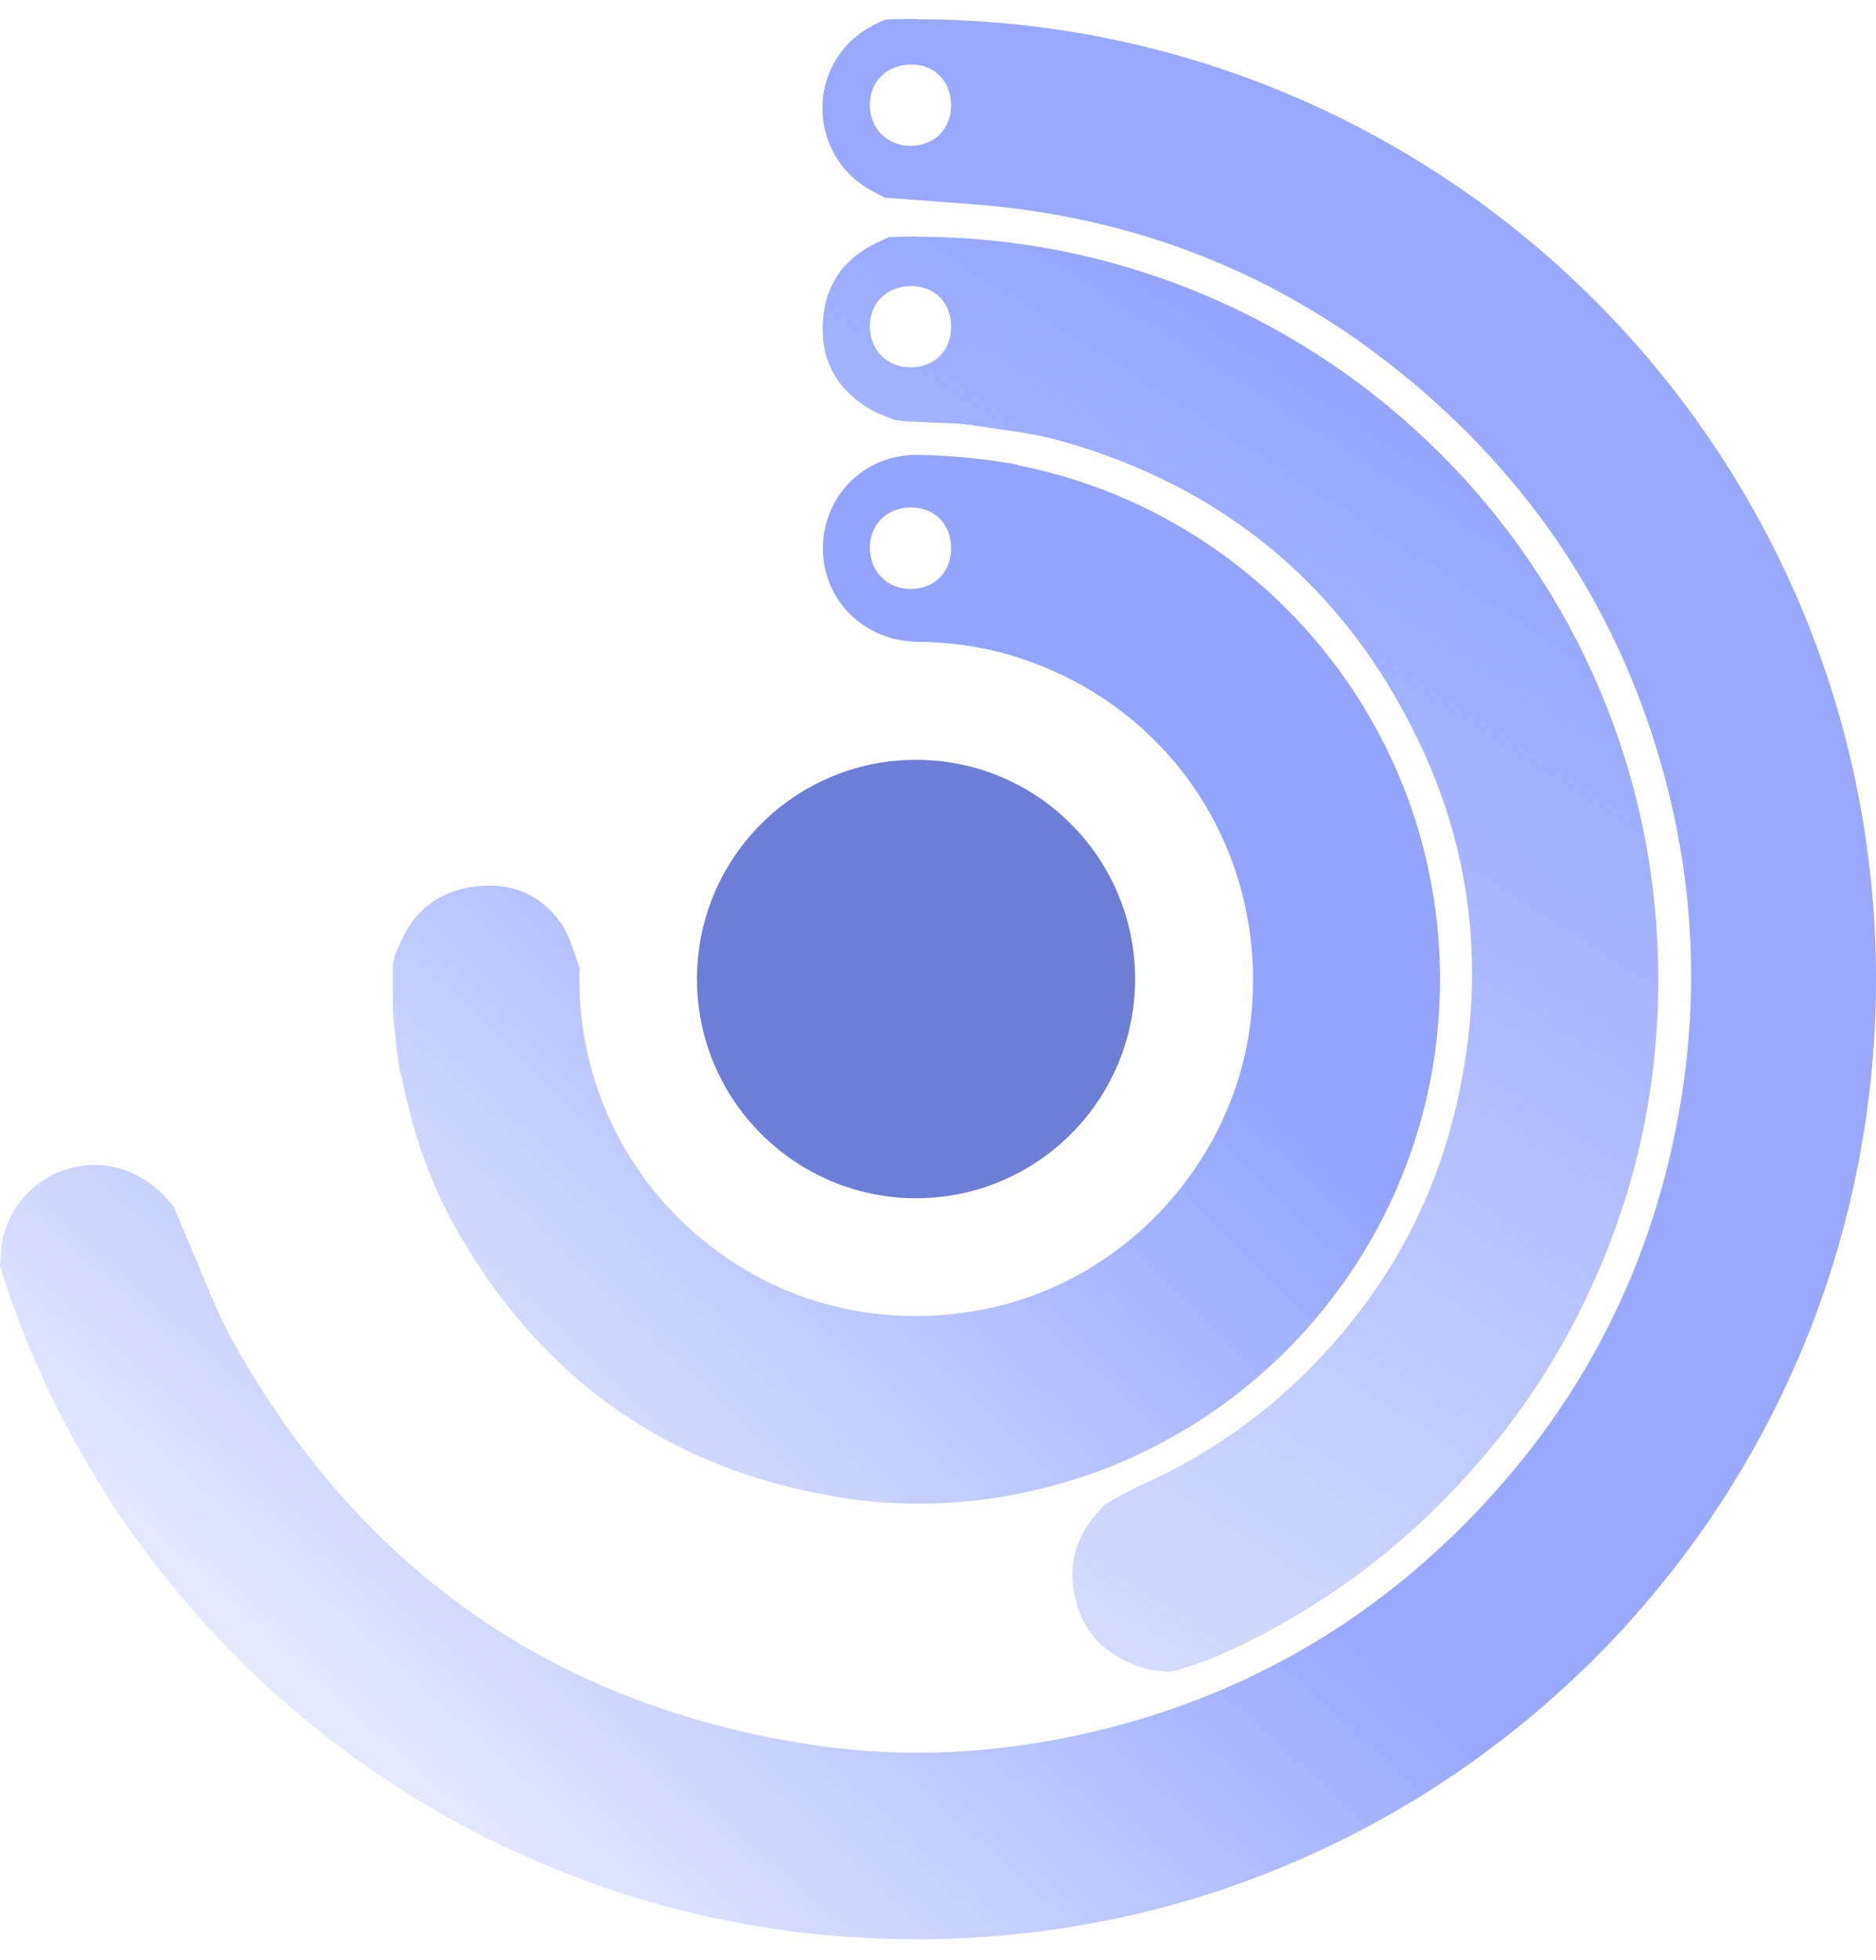 <svg width="90" height="94" viewBox="0 0 90 94" fill="none" xmlns="http://www.w3.org/2000/svg">
<path d="M43.946 0.907C43.462 0.907 42.979 0.916 42.5 0.929C41.697 1.26 40.973 1.705 40.418 2.411C38.691 4.603 39.359 7.827 41.819 9.149C42.028 9.259 42.237 9.37 42.446 9.48C43.874 9.585 45.301 9.691 46.729 9.801C55.243 10.462 62.674 13.668 68.983 19.404C74.289 24.224 77.904 30.119 79.802 37.04C81.281 42.431 81.526 47.888 80.539 53.389C79.1 61.4 75.393 68.208 69.525 73.817C64.956 78.184 59.585 81.178 53.469 82.793C48.557 84.09 43.566 84.425 38.538 83.611C26.364 81.642 17.294 75.187 11.257 64.478C10.3 62.778 9.648 60.908 8.856 59.114C8.678 58.707 8.514 58.297 8.346 57.888C7.64 57.009 6.815 56.319 5.686 56.02C2.909 55.282 0.133 57.326 0.038 60.204C0.031 60.373 0.011 60.541 0 60.71C0.004 60.73 0.007 60.748 0.011 60.768C3.779 72.77 12.33 82.656 23.43 88.189C23.605 88.276 23.783 88.364 23.958 88.45C23.978 88.461 23.998 88.468 24.019 88.479C25.559 89.212 27.16 89.873 28.821 90.46C28.94 90.502 29.062 90.543 29.181 90.585C33.817 92.153 38.783 93.005 43.95 93.005C44.098 93.005 44.245 93.005 44.393 93.005C44.591 93.005 44.786 93 44.984 92.993C45.128 92.993 45.27 92.987 45.411 92.982C45.648 92.973 45.884 92.966 46.122 92.953C46.378 92.942 46.637 92.926 46.893 92.91C46.9 92.91 46.904 92.91 46.907 92.91C47.215 92.89 47.52 92.868 47.826 92.843C47.979 92.829 48.136 92.816 48.289 92.802C48.912 92.744 49.526 92.674 50.137 92.593C50.331 92.566 50.524 92.539 50.715 92.51C51.183 92.443 51.646 92.366 52.111 92.283C52.186 92.269 52.262 92.256 52.334 92.243C52.5 92.211 52.667 92.182 52.833 92.15C52.979 92.123 53.121 92.094 53.265 92.065C53.289 92.06 53.312 92.056 53.334 92.051C53.368 92.045 53.4 92.04 53.433 92.031C53.566 92.002 53.699 91.973 53.831 91.946C54.825 91.73 55.805 91.483 56.774 91.199C56.934 91.154 57.096 91.105 57.256 91.058C57.442 91.001 57.629 90.945 57.815 90.885C58.267 90.743 58.717 90.592 59.164 90.435C59.951 90.163 60.729 89.864 61.498 89.547C61.804 89.419 62.11 89.29 62.413 89.158C62.87 88.96 63.319 88.753 63.767 88.537C63.917 88.468 64.064 88.396 64.212 88.321C64.351 88.254 64.488 88.184 64.626 88.117C65.107 87.874 65.583 87.624 66.053 87.366C66.17 87.303 66.285 87.238 66.4 87.172C67.704 86.444 68.972 85.653 70.192 84.803C70.444 84.627 70.696 84.45 70.943 84.272C71.213 84.074 71.483 83.876 71.75 83.672C71.881 83.575 72.007 83.476 72.135 83.377C72.524 83.076 72.911 82.768 73.29 82.451C73.383 82.375 73.475 82.298 73.567 82.222C73.727 82.089 73.884 81.952 74.039 81.817C74.154 81.718 74.266 81.619 74.381 81.52C75.269 80.738 76.128 79.924 76.951 79.076C77.047 78.977 77.142 78.879 77.239 78.78C77.805 78.188 78.354 77.584 78.884 76.963C78.99 76.839 79.098 76.716 79.201 76.59C79.518 76.214 79.829 75.832 80.13 75.45C80.332 75.194 80.532 74.933 80.73 74.672C80.827 74.544 80.921 74.418 81.016 74.29C81.029 74.272 81.047 74.251 81.058 74.231C81.157 74.099 81.256 73.964 81.353 73.829C82.012 72.916 82.635 71.978 83.224 71.016C83.309 70.877 83.394 70.737 83.48 70.596C83.563 70.454 83.648 70.312 83.73 70.171C83.813 70.029 83.896 69.888 83.977 69.744C84.141 69.458 84.3 69.168 84.458 68.88C84.795 68.264 85.114 67.639 85.42 67.007C85.474 66.897 85.526 66.785 85.578 66.675C85.65 66.524 85.719 66.376 85.789 66.225C85.951 65.87 86.11 65.514 86.266 65.155C86.306 65.056 86.349 64.957 86.391 64.86C86.457 64.707 86.522 64.555 86.583 64.402C86.645 64.249 86.709 64.094 86.769 63.941C86.828 63.799 86.882 63.657 86.936 63.516C86.996 63.356 87.059 63.194 87.118 63.035C87.178 62.87 87.239 62.706 87.297 62.54C87.41 62.225 87.52 61.91 87.626 61.593C87.731 61.276 87.835 60.957 87.934 60.638C87.986 60.48 88.033 60.319 88.082 60.157C88.111 60.06 88.141 59.961 88.168 59.864C88.343 59.264 88.505 58.657 88.653 58.048C88.694 57.895 88.732 57.738 88.766 57.583C88.808 57.405 88.849 57.227 88.889 57.05C88.925 56.897 88.957 56.744 88.99 56.591C89.002 56.548 89.008 56.505 89.017 56.463C89.049 56.314 89.078 56.168 89.107 56.02C89.143 55.847 89.175 55.676 89.209 55.503C89.242 55.33 89.272 55.157 89.303 54.983C89.332 54.819 89.362 54.657 89.386 54.493C89.404 54.39 89.422 54.291 89.436 54.188C89.458 54.048 89.481 53.909 89.501 53.767C89.521 53.63 89.541 53.493 89.559 53.353C89.58 53.198 89.602 53.041 89.62 52.886C89.667 52.522 89.71 52.155 89.75 51.789C89.766 51.624 89.784 51.458 89.798 51.294C89.813 51.116 89.831 50.937 89.845 50.759C89.854 50.669 89.858 50.577 89.865 50.487C89.876 50.363 89.883 50.239 89.892 50.118C89.903 49.943 89.915 49.772 89.926 49.596C89.935 49.446 89.942 49.297 89.948 49.145C89.957 48.969 89.964 48.796 89.971 48.618C89.98 48.378 89.984 48.137 89.989 47.899C89.998 47.589 90 47.278 90 46.97C90 21.54 69.383 0.923 43.95 0.923L43.946 0.907ZM43.689 6.995C42.552 6.995 41.727 6.159 41.731 5.012C41.738 3.886 42.574 3.086 43.741 3.095C44.856 3.104 45.634 3.915 45.63 5.066C45.623 6.188 44.811 6.995 43.689 6.995Z" fill="url(#paint0_linear_72_980)"/>
<path d="M43.945 11.344C43.505 11.344 43.064 11.353 42.628 11.368C42.529 11.42 42.43 11.474 42.331 11.517C40.654 12.239 39.629 13.48 39.485 15.314C39.33 17.27 40.159 18.752 41.884 19.703C42.223 19.89 42.601 20.006 42.961 20.155C43.125 20.171 43.291 20.191 43.455 20.207C43.801 20.22 44.148 20.238 44.496 20.252C45.009 20.276 45.521 20.299 46.034 20.321C46.187 20.335 46.335 20.351 46.486 20.364C47.945 20.613 49.44 20.737 50.859 21.135C58.721 23.341 64.493 28.139 68.034 35.486C70.797 41.222 71.301 47.249 69.769 53.428C68.656 57.913 66.462 61.814 63.29 65.171C60.805 67.801 57.898 69.825 54.598 71.293C54.056 71.533 53.548 71.85 53.024 72.134C52.968 72.197 52.916 72.264 52.855 72.325C51.614 73.577 51.169 75.068 51.614 76.779C52.069 78.528 53.285 79.533 54.973 80.028C55.099 80.057 55.223 80.086 55.351 80.111C55.54 80.129 55.731 80.147 55.92 80.162C55.974 80.169 56.028 80.174 56.082 80.178C56.093 80.169 56.104 80.165 56.115 80.156C56.174 80.151 56.228 80.144 56.286 80.142C56.316 80.117 56.345 80.115 56.374 80.135C57.042 79.906 57.725 79.722 58.368 79.438C62.739 77.521 66.557 74.811 69.839 71.342C72.519 68.514 74.686 65.339 76.31 61.803C76.406 61.594 76.499 61.385 76.589 61.175C76.674 60.982 76.757 60.786 76.838 60.595C76.845 60.584 76.849 60.568 76.854 60.557C76.991 60.224 77.124 59.889 77.252 59.557C77.29 59.46 77.326 59.361 77.362 59.264C77.43 59.08 77.497 58.893 77.562 58.707C77.625 58.529 77.688 58.349 77.746 58.169C77.758 58.145 77.764 58.118 77.773 58.093C77.773 58.088 77.773 58.084 77.778 58.082C77.794 58.028 77.814 57.976 77.832 57.922C77.875 57.792 77.917 57.657 77.96 57.526C77.996 57.416 78.032 57.304 78.066 57.194C78.102 57.07 78.14 56.949 78.174 56.827C78.225 56.647 78.277 56.465 78.326 56.283C78.365 56.141 78.403 56 78.439 55.858C78.45 55.82 78.459 55.777 78.47 55.739C78.488 55.663 78.506 55.586 78.529 55.51C78.54 55.465 78.549 55.42 78.563 55.375C78.572 55.343 78.576 55.312 78.585 55.278C78.628 55.1 78.668 54.921 78.709 54.743C78.79 54.386 78.862 54.026 78.931 53.664C78.965 53.488 78.997 53.313 79.028 53.135C79.059 52.96 79.089 52.782 79.118 52.605C79.118 52.594 79.118 52.585 79.123 52.573C79.145 52.434 79.165 52.294 79.185 52.153C79.199 52.05 79.215 51.948 79.228 51.843C79.239 51.766 79.248 51.69 79.26 51.611C79.266 51.566 79.271 51.519 79.278 51.472C79.3 51.287 79.323 51.103 79.343 50.916C79.376 50.631 79.401 50.345 79.426 50.057C79.451 49.785 79.471 49.511 79.487 49.237C79.493 49.151 79.498 49.066 79.5 48.98C79.505 48.931 79.507 48.879 79.509 48.83C79.514 48.776 79.516 48.724 79.518 48.672C79.518 48.636 79.523 48.598 79.523 48.565C79.529 48.484 79.532 48.407 79.534 48.326C79.534 48.315 79.534 48.308 79.534 48.297V48.292C79.534 48.232 79.538 48.169 79.541 48.113C79.541 48.092 79.541 48.072 79.541 48.052C79.541 47.958 79.545 47.865 79.547 47.771C79.547 47.744 79.547 47.717 79.547 47.69C79.554 47.447 79.556 47.207 79.556 46.964C79.556 27.298 63.614 11.353 43.945 11.353V11.344ZM43.673 17.616C42.54 17.61 41.728 16.782 41.731 15.636C41.735 14.507 42.563 13.713 43.73 13.72C44.851 13.725 45.632 14.523 45.629 15.667C45.629 16.827 44.833 17.621 43.673 17.616Z" fill="url(#paint1_linear_72_980)"/>
<path d="M48.822 22.284L48.786 22.277C48.6 22.241 48.413 22.212 48.224 22.181C48.22 22.181 48.215 22.181 48.213 22.181C48.033 22.151 47.849 22.122 47.664 22.097C47.511 22.077 47.363 22.057 47.208 22.039C47.111 22.028 47.014 22.014 46.916 22.003C46.77 21.987 46.623 21.969 46.477 21.956C46.279 21.938 46.084 21.92 45.884 21.904C45.517 21.875 45.144 21.852 44.766 21.837C44.706 21.837 44.645 21.83 44.584 21.83C44.465 21.823 44.343 21.819 44.222 21.819C44.186 21.819 44.146 21.819 44.108 21.819C44.051 21.819 43.997 21.819 43.941 21.819C43.894 21.819 43.847 21.819 43.802 21.819C43.755 21.819 43.709 21.823 43.662 21.828C43.523 21.834 43.386 21.85 43.251 21.87C43.177 21.882 43.1 21.895 43.028 21.909C42.264 22.061 41.58 22.408 41.018 22.895C40.933 22.968 40.847 23.046 40.769 23.127C39.966 23.936 39.48 25.058 39.48 26.299C39.48 28.813 41.475 30.758 44.047 30.78C45.558 30.794 47.046 30.996 48.496 31.428C56.163 33.71 60.923 40.97 60.001 48.951C59.936 49.518 59.839 50.073 59.713 50.622C59.691 50.723 59.666 50.822 59.641 50.919C59.556 51.263 59.459 51.604 59.349 51.939C59.322 52.023 59.295 52.103 59.266 52.187C59.236 52.274 59.207 52.362 59.176 52.447C59.144 52.528 59.117 52.607 59.086 52.688C59.054 52.773 59.02 52.861 58.984 52.944C58.517 54.116 57.912 55.222 57.19 56.245C57.136 56.321 57.085 56.398 57.029 56.47C56.828 56.744 56.617 57.014 56.401 57.275C56.345 57.34 56.291 57.405 56.235 57.472C55.799 57.98 55.329 58.466 54.834 58.916C54.753 58.99 54.675 59.062 54.591 59.134C54.265 59.419 53.928 59.691 53.582 59.948C53.496 60.011 53.407 60.076 53.319 60.139C53.231 60.202 53.143 60.265 53.053 60.323C52.885 60.438 52.714 60.548 52.545 60.658C52.442 60.723 52.339 60.789 52.233 60.849C52.141 60.908 52.046 60.962 51.952 61.014C51.86 61.07 51.763 61.121 51.669 61.171C51.572 61.225 51.477 61.276 51.381 61.324C51.284 61.375 51.187 61.425 51.089 61.47C50.992 61.522 50.893 61.569 50.794 61.611C50.695 61.659 50.596 61.704 50.497 61.746C50.398 61.789 50.297 61.832 50.198 61.877L49.897 62.001C49.593 62.122 49.283 62.232 48.971 62.331C48.449 62.502 47.918 62.644 47.379 62.754C47.273 62.774 47.163 62.796 47.055 62.817C46.954 62.837 46.853 62.855 46.749 62.871C46.738 62.875 46.724 62.877 46.713 62.877C46.608 62.895 46.504 62.913 46.398 62.925C46.331 62.936 46.264 62.945 46.196 62.954C46.185 62.958 46.169 62.961 46.156 62.961C45.434 63.062 44.692 63.113 43.941 63.113C43.77 63.113 43.599 63.113 43.431 63.104C43.332 63.104 43.233 63.098 43.136 63.093C43.048 63.089 42.961 63.084 42.869 63.08C42.718 63.068 42.572 63.057 42.423 63.044C42.349 63.037 42.275 63.03 42.203 63.021C42.16 63.017 42.12 63.012 42.077 63.008C42.044 63.008 42.014 63.001 41.983 62.996C41.927 62.99 41.873 62.985 41.814 62.976C41.727 62.965 41.639 62.954 41.553 62.94C41.506 62.934 41.457 62.927 41.407 62.918C41.403 62.918 41.396 62.918 41.394 62.918C41.383 62.918 41.373 62.918 41.36 62.913L41.324 62.907C41.302 62.902 41.279 62.898 41.254 62.895C41.232 62.895 41.207 62.889 41.185 62.884C41.155 62.877 41.126 62.873 41.099 62.868C41.047 62.859 40.996 62.85 40.946 62.839C40.841 62.821 40.737 62.801 40.632 62.778C40.618 62.774 40.6 62.772 40.587 62.767C40.519 62.754 40.452 62.738 40.386 62.724C40.319 62.709 40.252 62.693 40.186 62.677C40.132 62.666 40.081 62.653 40.027 62.639C40.013 62.639 39.995 62.632 39.982 62.628C39.971 62.628 39.964 62.628 39.953 62.621C39.894 62.608 39.836 62.592 39.777 62.576C39.764 62.572 39.746 62.567 39.732 62.565C39.721 62.565 39.708 62.558 39.696 62.554C39.638 62.54 39.582 62.522 39.525 62.506C39.391 62.47 39.253 62.432 39.118 62.389C38.9 62.324 38.684 62.252 38.473 62.174C38.291 62.113 38.111 62.043 37.934 61.971C37.828 61.931 37.722 61.886 37.617 61.841C37.59 61.83 37.56 61.818 37.533 61.805C37.41 61.751 37.286 61.697 37.167 61.639C37.039 61.58 36.915 61.519 36.791 61.454C36.708 61.416 36.627 61.373 36.546 61.328C36.504 61.306 36.461 61.283 36.418 61.261C36.346 61.225 36.272 61.184 36.2 61.144C31.191 58.405 27.796 53.086 27.796 46.973C27.796 46.793 27.796 46.611 27.807 46.431C27.54 45.714 27.364 44.938 26.944 44.322C25.959 42.876 24.473 42.283 22.753 42.517C21.02 42.75 19.779 43.724 19.131 45.388C19.084 45.514 19.014 45.63 18.956 45.752C18.938 45.851 18.917 45.95 18.897 46.046C18.881 46.118 18.863 46.188 18.848 46.26C18.848 47 18.848 47.739 18.848 48.481C18.852 48.574 18.859 48.661 18.866 48.751C18.866 48.751 18.866 48.756 18.866 48.758C18.872 48.814 18.879 48.868 18.886 48.924C18.94 49.435 18.994 49.947 19.048 50.46C19.059 50.53 19.073 50.599 19.086 50.669C19.106 50.833 19.126 50.995 19.147 51.157C19.147 51.168 19.151 51.182 19.153 51.193C19.165 51.256 19.183 51.323 19.194 51.386C19.232 51.535 19.279 51.681 19.311 51.829C19.819 54.356 20.649 56.778 21.93 59.017C26.035 66.194 32.153 70.506 40.344 71.819C40.499 71.844 40.654 71.866 40.809 71.889C40.926 71.904 41.041 71.92 41.158 71.933C41.284 71.949 41.405 71.965 41.531 71.978C41.542 71.978 41.551 71.978 41.562 71.978C41.693 71.992 41.825 72.008 41.954 72.017C42.089 72.028 42.223 72.041 42.356 72.05C42.491 72.062 42.626 72.068 42.758 72.077C42.893 72.086 43.028 72.091 43.161 72.095C43.294 72.102 43.431 72.107 43.563 72.107C43.626 72.107 43.691 72.107 43.755 72.107C43.788 72.107 43.817 72.107 43.851 72.107H43.946C44.031 72.107 44.119 72.107 44.202 72.107H44.269C44.319 72.107 44.366 72.107 44.416 72.102C44.452 72.102 44.487 72.102 44.521 72.102C44.553 72.102 44.584 72.102 44.616 72.102C44.622 72.102 44.627 72.102 44.634 72.102C44.654 72.102 44.676 72.102 44.699 72.102C44.751 72.102 44.802 72.102 44.852 72.095C44.892 72.095 44.935 72.095 44.975 72.095C45.018 72.095 45.059 72.091 45.101 72.089C45.142 72.089 45.182 72.084 45.22 72.082C45.319 72.075 45.418 72.071 45.515 72.066C45.623 72.059 45.735 72.053 45.843 72.044C46.03 72.03 46.216 72.014 46.403 71.996C46.423 71.996 46.444 71.992 46.464 71.99C46.475 71.99 46.484 71.99 46.497 71.99H46.504C46.504 71.99 46.513 71.99 46.518 71.99C46.518 71.99 46.522 71.99 46.524 71.99C46.538 71.99 46.554 71.99 46.567 71.985C46.641 71.978 46.718 71.972 46.79 71.963C46.909 71.949 47.026 71.933 47.145 71.92C47.251 71.906 47.354 71.891 47.46 71.877C47.543 71.866 47.624 71.855 47.707 71.841C47.761 71.832 47.813 71.826 47.862 71.817C47.984 71.799 48.107 71.778 48.226 71.756C48.404 71.724 48.582 71.693 48.759 71.655C48.881 71.632 49 71.608 49.121 71.581C49.18 71.569 49.236 71.558 49.294 71.545C49.447 71.511 49.6 71.477 49.753 71.439C49.778 71.434 49.802 71.428 49.825 71.423C49.906 71.403 49.985 71.385 50.063 71.365C50.169 71.338 50.27 71.311 50.373 71.284C50.378 71.284 50.38 71.284 50.385 71.284C50.468 71.261 50.553 71.239 50.637 71.214C50.686 71.203 50.733 71.187 50.783 71.176C50.821 71.165 50.861 71.156 50.897 71.142C50.96 71.126 51.026 71.106 51.086 71.086C51.113 71.077 51.138 71.07 51.165 71.063C51.248 71.039 51.331 71.014 51.412 70.987C51.448 70.976 51.486 70.965 51.525 70.951C51.538 70.951 51.556 70.944 51.567 70.94C51.581 70.935 51.597 70.928 51.61 70.926C51.689 70.901 51.767 70.877 51.846 70.85C51.866 70.845 51.889 70.839 51.909 70.83C51.997 70.803 52.084 70.771 52.174 70.742C52.312 70.697 52.449 70.647 52.586 70.598C62.213 67.073 69.084 57.828 69.084 46.98C69.084 34.762 60.372 24.579 48.818 22.309L48.822 22.284ZM43.66 28.244C42.543 28.238 41.722 27.385 41.731 26.245C41.74 25.144 42.57 24.334 43.694 24.337C44.847 24.337 45.632 25.135 45.63 26.304C45.625 27.453 44.818 28.249 43.662 28.244H43.66Z" fill="url(#paint2_linear_72_980)"/>
<path d="M54.456 46.955C54.456 52.216 50.592 56.573 45.546 57.344C45.502 57.351 45.459 57.358 45.414 57.362C45.405 57.364 45.396 57.367 45.387 57.367C44.917 57.432 44.434 57.465 43.946 57.465C43.836 57.465 43.723 57.465 43.613 57.461C43.548 57.461 43.485 57.456 43.419 57.452C43.361 57.45 43.305 57.447 43.246 57.443C43.15 57.436 43.053 57.427 42.956 57.418C42.907 57.414 42.86 57.409 42.81 57.403C42.763 57.398 42.716 57.394 42.671 57.387C42.635 57.382 42.599 57.378 42.561 57.373C42.505 57.367 42.448 57.358 42.392 57.349C42.361 57.344 42.329 57.34 42.298 57.333C42.295 57.333 42.293 57.333 42.289 57.333C42.282 57.333 42.275 57.333 42.266 57.331L42.241 57.326C42.226 57.324 42.21 57.322 42.196 57.317C42.181 57.317 42.165 57.313 42.151 57.31C42.133 57.306 42.113 57.304 42.095 57.299C42.062 57.292 42.028 57.288 41.994 57.281C41.927 57.27 41.857 57.256 41.789 57.241C41.736 57.229 41.682 57.218 41.63 57.207C41.585 57.196 41.542 57.187 41.499 57.175C41.466 57.166 41.43 57.16 41.396 57.151C41.387 57.151 41.376 57.146 41.367 57.142C41.36 57.142 41.356 57.142 41.349 57.137C41.311 57.128 41.272 57.119 41.234 57.108C41.225 57.106 41.214 57.103 41.205 57.099C41.196 57.099 41.189 57.094 41.18 57.092C41.142 57.083 41.106 57.072 41.07 57.061C40.422 56.879 39.802 56.634 39.213 56.335C39.186 56.321 39.159 56.308 39.132 56.294C39.105 56.278 39.076 56.265 39.049 56.249C39.002 56.224 38.954 56.2 38.907 56.173C35.647 54.39 33.437 50.927 33.437 46.948C33.437 46.831 33.437 46.712 33.444 46.595C33.45 46.372 33.466 46.15 33.486 45.929V45.925C33.495 45.844 33.502 45.763 33.514 45.68C33.597 44.981 33.749 44.302 33.965 43.652C33.965 43.65 33.965 43.647 33.965 43.645C35.348 39.459 39.294 36.437 43.946 36.437C49.751 36.437 54.456 41.143 54.456 46.948V46.955Z" fill="#6E7ED7"/>
<defs>
<linearGradient id="paint0_linear_72_980" x1="93.242" y1="0.392" x2="9.196" y2="93.423" gradientUnits="userSpaceOnUse">
<stop offset="0.614" stop-color="#9AA9FF"/>
<stop offset="1" stop-color="#99A9FF" stop-opacity="0"/>
</linearGradient>
<linearGradient id="paint1_linear_72_980" x1="59.511" y1="11.344" x2="5.496" y2="95.538" gradientUnits="userSpaceOnUse">
<stop offset="0.015" stop-color="#92A3FF"/>
<stop offset="1" stop-color="#98A8FF" stop-opacity="0"/>
</linearGradient>
<linearGradient id="paint2_linear_72_980" x1="64.169" y1="21.535" x2="9.196" y2="78.623" gradientUnits="userSpaceOnUse">
<stop offset="0.306" stop-color="#93A4FF"/>
<stop offset="1" stop-color="#91A2FF" stop-opacity="0"/>
</linearGradient>
</defs>
</svg>
